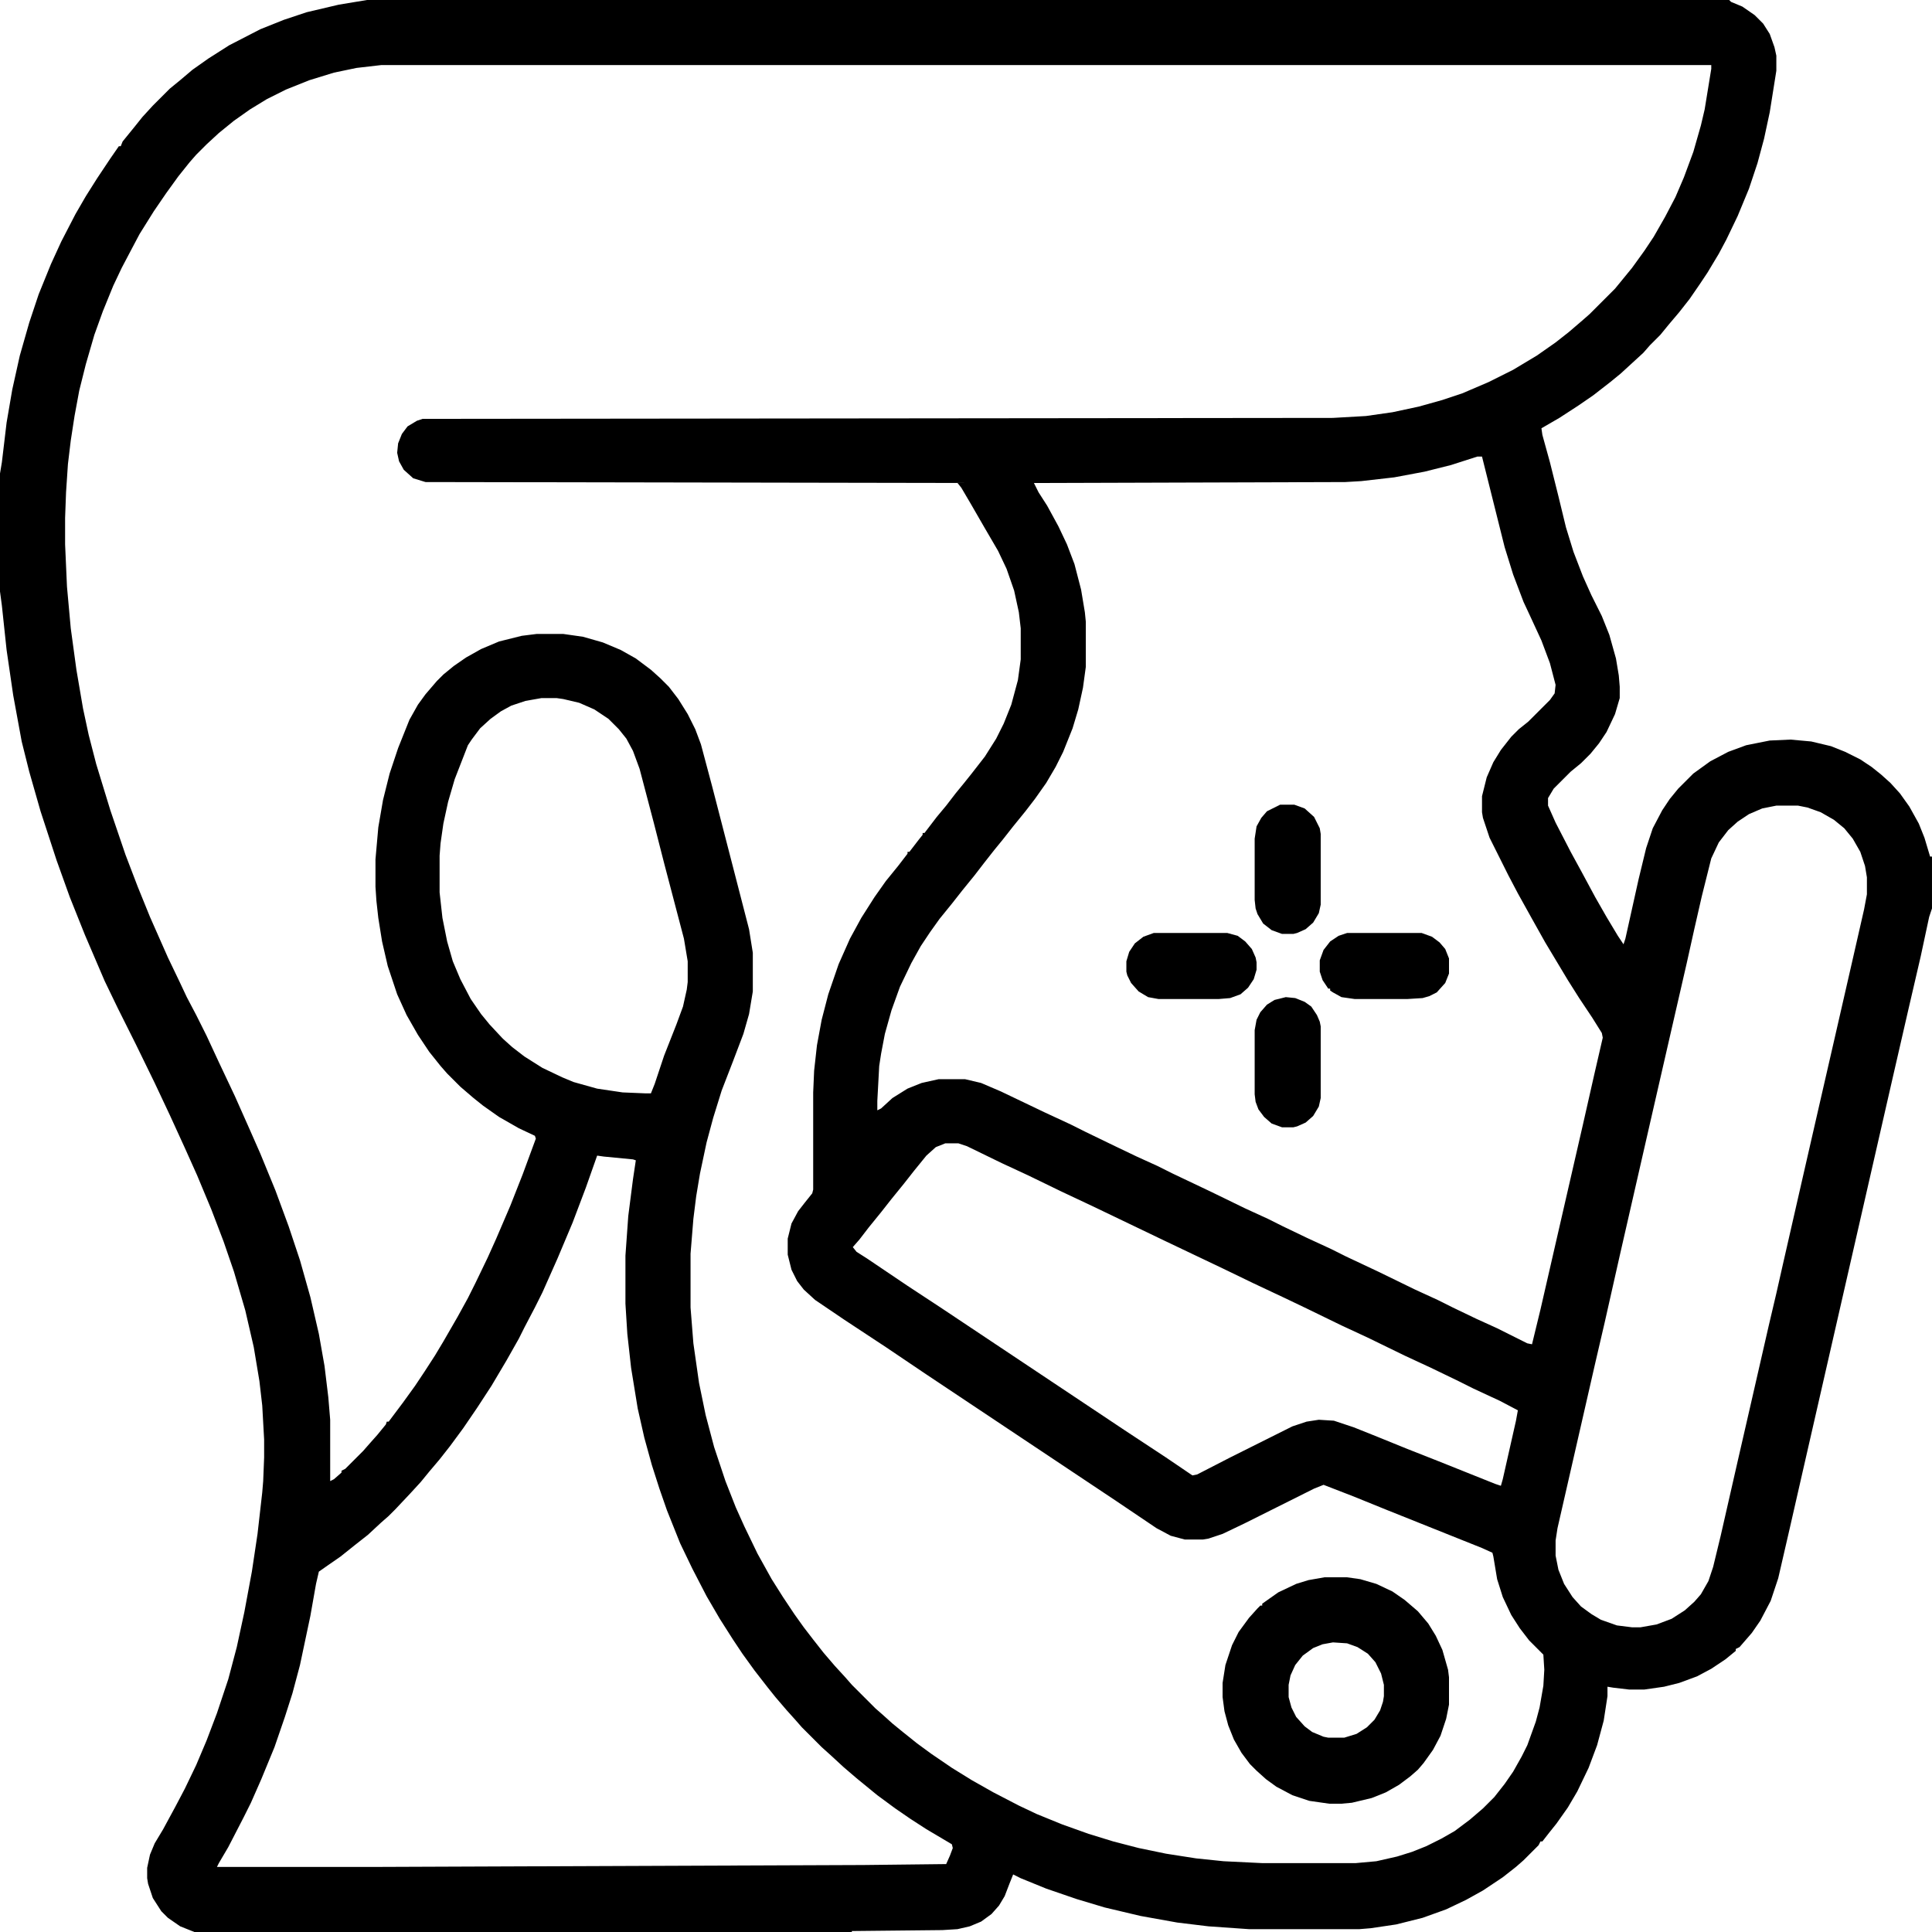 <?xml version="1.0" encoding="UTF-8"?>
<svg version="1.1" viewBox="0 0 2048 2048" width="512" height="512" xmlns="http://www.w3.org/2000/svg">
<path transform="translate(389)" d="m0 0h1444l2 2 12 5 13 9 9 9 7 11 5 14 2 9v16l-7 44-6 28-7 26-9 27-12 29-12 25-8 15-12 20-8 12-11 16-11 14-11 13-9 11-11 11-7 8-24 22-11 9-18 14-16 11-20 13-19 11 1 7 8 29 9 36 8 33 8 26 10 26 9 20 11 22 8 20 7 25 3 18 1 12v12l-5 17-9 19-8 12-9 11-10 10-11 9-18 18-6 10v8l8 18 16 31 12 22 14 26 12 21 12 20 6 9 2-6 14-63 8-33 7-21 10-19 8-12 9-11 16-16 18-13 19-10 19-7 25-5 22-1 22 2 21 5 15 6 16 8 12 8 10 8 10 9 10 11 10 14 10 18 6 15 6 20h2v55l-3 9-9 42-13 56-17 74-96 420-13 57-12 52-8 24-11 21-9 13-13 15-4 2v2l-11 9-15 10-15 8-19 7-16 4-21 3h-16l-17-2-6-1v10l-4 26-7 26-9 24-12 25-10 17-12 17-8 10-7 9h-2l-2 4-16 16-8 7-14 11-21 14-18 10-21 10-25 9-28 7-27 4-12 1h-117l-43-3-33-4-39-7-38-9-30-9-32-11-27-11-8-4-4 10-5 13-6 10-8 9-11 8-12 5-13 3-16 1-96 1v1h-697l-15-6-13-9-7-7-9-14-5-15-1-6v-11l3-14 5-12 9-15 13-24 10-19 12-25 11-26 11-29 12-36 9-34 8-37 8-43 6-40 5-44 1-12 1-25v-19l-2-36-3-26-6-36-9-39-12-41-11-32-13-34-15-36-13-29-16-35-16-34-20-41-19-38-14-29-21-49-16-40-14-39-17-52-12-42-8-32-9-49-7-48-5-47-2-15v-125l2-12 5-42 6-35 8-36 10-35 10-30 13-32 11-24 15-29 11-19 12-19 14-21 9-13h2l2-5 13-16 8-10 11-12 18-18 11-9 13-11 17-12 22-14 33-17 25-10 24-8 34-8zm15 69-26 3-24 5-26 8-25 10-20 10-18 11-17 12-16 13-13 12-11 11-7 8-12 15-13 18-13 19-15 24-9 17-10 19-9 19-11 27-9 25-9 31-7 28-5 27-4 26-3 25-2 30-1 27v28l2 45 4 44 6 44 7 41 6 28 8 31 15 49 16 47 13 34 13 32 19 43 12 25 8 17 10 19 11 22 13 28 17 36 16 36 11 25 16 39 14 38 12 36 11 39 9 39 6 34 4 33 2 24v65l4-2 8-7v-2l4-2 19-19 7-8 8-9 9-11 1-3h2l15-20 13-18 10-15 11-17 9-15 15-26 11-20 8-16 13-27 9-20 15-35 13-33 14-38-1-3-17-8-21-12-17-12-10-8-14-12-14-14-7-8-12-15-12-18-12-21-10-22-10-30-6-26-4-25-2-18-1-15v-29l3-34 5-29 7-28 9-27 12-30 9-16 8-11 12-14 7-7 11-9 13-9 16-9 19-8 24-6 16-2h28l21 3 21 6 19 8 16 9 16 12 10 9 9 9 10 13 10 16 8 16 6 16 12 45 23 89 16 62 4 25v41l-4 24-6 21-11 29-12 31-9 29-7 26-7 33-4 24-3 24-3 37v57l3 38 6 42 7 34 9 34 12 36 11 28 9 20 14 29 15 27 12 19 12 18 10 14 10 13 11 14 12 14 11 12 7 8 25 25 8 7 10 9 11 9 15 12 15 11 22 15 21 13 23 13 27 14 19 9 27 11 28 10 26 8 27 7 29 6 32 5 29 3 41 2h99l22-2 22-5 16-5 15-6 16-8 14-8 16-12 14-12 12-12 11-14 9-13 9-16 6-12 9-25 4-15 4-23 1-17-1-16-15-15-10-13-9-14-9-19-6-19-4-24-1-4-11-5-100-40-37-15-31-12-10 4-74 37-23 11-15 5-6 1h-19l-15-4-15-8-43-29-201-134-43-29-44-29-31-21-12-11-7-9-6-12-4-16v-17l4-16 7-13 7-9 8-10 1-4v-103l1-23 3-27 5-27 7-27 11-32 12-27 12-22 14-22 12-17 13-16 10-13v-2h2l10-13 4-5v-2h2l13-17 10-12 10-13 9-11 8-10 14-18 12-19 8-16 8-20 7-26 3-22v-33l-2-17-5-23-8-23-9-19-14-24-15-26-10-17-4-5-564-1-13-4-10-9-5-9-2-9 1-10 4-10 6-8 10-6 6-2 965-1 35-2 28-4 28-6 25-7 21-7 28-12 26-13 25-15 20-14 14-11 14-12 8-7 27-27 18-22 13-18 10-15 12-21 11-21 9-21 10-27 8-28 4-17 7-43v-4zm1162 415-28 9-28 7-32 6-35 4-17 1-330 1 5 10 9 14 12 22 9 19 8 21 7 27 4 24 1 10v48l-3 22-5 23-6 20-10 25-8 16-10 17-12 17-10 13-13 16-11 14-9 11-11 14-10 13-13 16-11 14-13 16-10 14-10 15-10 18-12 25-9 25-7 25-4 21-2 13-2 37v10l4-2 12-11 16-10 15-6 18-4h28l17 4 21 9 46 22 28 13 16 8 31 15 23 11 22 10 16 8 40 19 37 18 24 11 16 8 25 12 26 12 16 8 34 16 39 19 24 11 16 8 25 12 22 10 32 16 5 1 9-37 28-122 17-74 12-53 9-39-1-5-10-16-14-21-12-19-24-40-14-25-15-27-10-19-20-40-7-21-1-6v-17l5-20 7-16 8-13 11-14 8-8 10-8 23-23 5-7 1-9-6-23-9-24-12-26-7-15-11-29-9-29-24-96zm-992 256-17 3-15 5-11 6-11 8-11 10-9 12-4 6-14 36-7 24-5 23-3 21-1 13v39l3 27 5 25 6 21 8 19 11 21 11 16 9 11 14 15 10 9 13 10 19 12 21 10 12 5 25 7 27 4 24 1h6l4-10 10-30 13-33 7-19 4-18 1-8v-22l-4-24-21-80-11-43-15-57-7-19-7-13-8-10-11-11-15-10-16-7-17-4-7-1zm1309 114-15 3-14 6-12 8-10 9-10 13-8 17-10 40-8 35-8 36-17 74-22 96-32 140-16 71-10 43-40 175-2 13v16l3 15 6 15 9 14 9 10 11 8 10 6 17 6 16 2h9l17-3 16-6 14-9 10-9 7-8 8-14 5-15 8-33 18-79 14-61 19-83 8-34 7-31 21-92 19-83 14-61 19-83 13-57 3-16v-18l-2-12-5-15-8-14-9-11-11-9-14-8-14-5-10-2zm-881 358-10 4-10 9-13 16-11 14-13 16-11 14-13 16-10 13-7 8 4 5 11 7 43 29 35 23 195 130 44 29 28 19 5-1 35-18 66-33 15-5 13-2 16 1 21 7 25 10 32 13 33 13 60 24 6 2 2-7 14-62 2-11-19-10-28-13-16-8-29-14-28-13-39-19-28-13-37-18-23-11-34-16-31-15-63-30-75-36-34-16-35-17-28-13-37-18-9-3zm-369 13-12 34-14 37-16 38-16 36-8 16-11 21-6 12-13 23-16 27-15 23-15 22-14 19-11 14-11 13-9 11-11 12-16 17-7 7-8 7-14 13-14 11-15 12-13 9-10 7-3 13-6 34-11 52-8 30-8 25-11 32-14 34-11 25-8 16-16 31-10 17-2 4h175l510-2 88-1 4-9 3-8-1-4-27-16-17-11-16-11-19-14-22-18-14-12-13-12-10-9-21-21-7-8-9-10-12-14-8-10-14-18-13-18-10-15-14-22-14-24-15-29-13-27-14-35-8-23-8-25-8-29-7-31-7-43-4-36-2-32v-51l3-42 5-39 3-20-3-1-31-3z"/>
<path transform="translate(1404,1672)" d="m0 0h24l14 2 17 5 17 8 13 9 14 12 11 13 8 13 7 15 6 21 1 8v29l-3 15-6 18-8 15-10 14-6 7-8 7-12 9-14 8-15 6-21 5-11 1h-13l-21-3-18-6-17-9-11-8-10-9-7-7-9-12-8-14-6-15-4-15-2-15v-15l3-19 7-21 7-14 11-15 9-10 3-3h2v-2l17-12 19-9 13-4zm9 69-11 2-10 4-11 8-8 10-5 11-2 10v13l3 11 5 10 9 10 8 6 12 5 5 1h17l13-4 11-7 8-8 6-10 3-9 1-6v-12l-3-12-6-12-8-9-11-7-11-4z"/>
<path transform="translate(1223,989)" d="m0 0h78l11 3 8 6 7 8 4 9 1 5v8l-3 10-6 9-8 7-11 4-12 1h-64l-11-2-10-6-8-9-4-8-1-4v-11l3-10 6-9 9-7z"/>
<path transform="translate(1363,1057)" d="m0 0 10 1 10 4 7 5 6 9 3 7 1 5v76l-2 9-6 10-8 7-9 4-4 1h-12l-11-4-8-7-6-8-3-8-1-8v-68l2-11 4-8 7-8 8-5z"/>
<path transform="translate(1357,853)" d="m0 0h15l11 4 10 9 6 12 1 6v75l-2 9-6 10-8 7-9 4-4 1h-12l-11-4-9-7-6-10-2-6-1-9v-65l2-13 5-9 6-7z"/>
<path transform="translate(1428,989)" d="m0 0h79l11 4 8 6 6 7 4 10v16l-4 10-9 10-8 4-7 2-16 1h-56l-14-2-9-5-3-2v-2h-2l-6-9-3-9v-12l4-11 7-9 9-6z"/>
<path transform="translate(202,2047)" d="m0 0 2 1z"/>
<path transform="translate(905,2047)" d="m0 0"/>
<path transform="translate(2047,965)" d="m0 0"/>
</svg>
